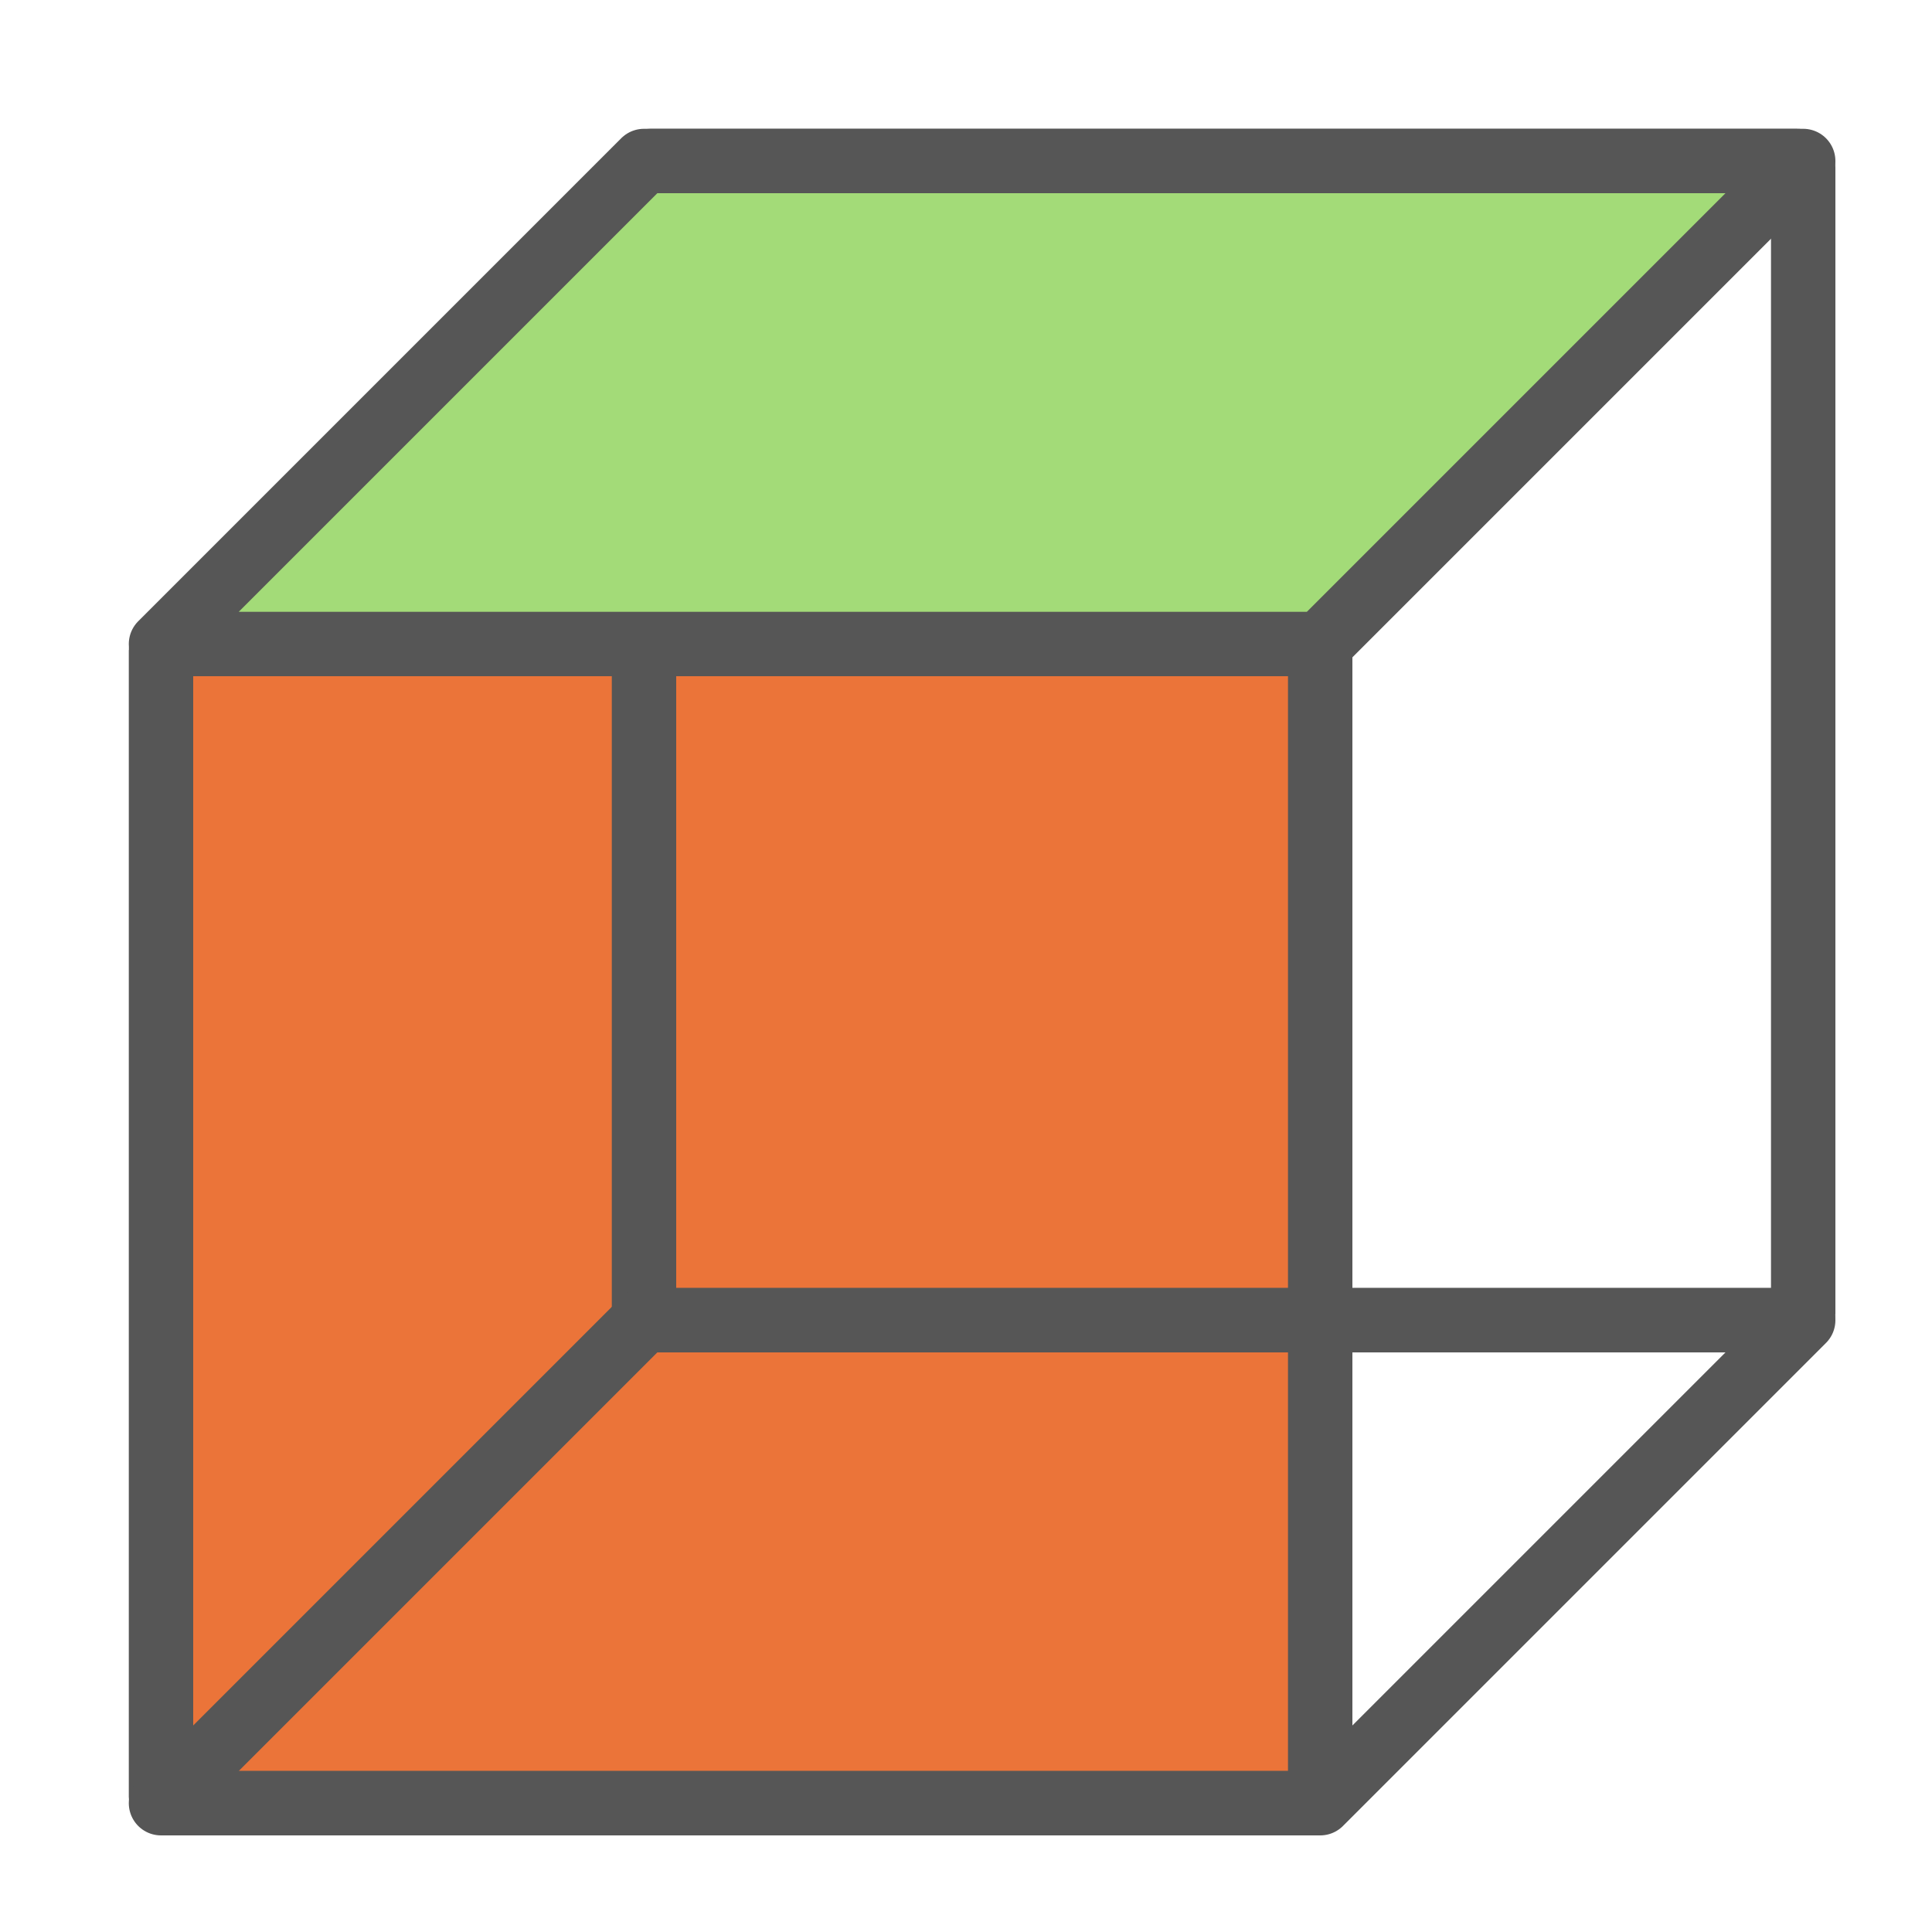 <svg xmlns="http://www.w3.org/2000/svg" xmlns:xlink="http://www.w3.org/1999/xlink" id="Layer_1" x="0" y="0" enable-background="new -109 41 60 60" version="1.1" viewBox="-109 41 60 60" xml:space="preserve"><title>3D</title><desc>Created with Sketch.</desc><g id="colored"><g id="Science" transform="translate(-716, 2)"><g id="_x33_D" transform="translate(721, 3)"><g id="Rectangle-44"><path fill="#EB7439" d="M-109,56.2c0-0.1,0.1-0.2,0.2-0.2h35.6c0.1,0,0.2,0.1,0.2,0.2v35.6c0,0.1-0.1,0.2-0.2,0.2h-35.6 c-0.1,0-0.2-0.1-0.2-0.2V56.2z"/><path fill="none" stroke="#565656" stroke-linecap="round" stroke-width="2" d="M-109,56.2c0-0.1,0.1-0.2,0.2-0.2h35.6 c0.1,0,0.2,0.1,0.2,0.2v35.6c0,0.1-0.1,0.2-0.2,0.2h-35.6c-0.1,0-0.2-0.1-0.2-0.2V56.2z"/></g><g id="Rectangle-47"><path fill="none" stroke="#565656" stroke-linecap="round" stroke-width="2" d="M-94,41.2c0-0.1,0.1-0.2,0.2-0.2h35.6 c0.1,0,0.2,0.1,0.2,0.2v35.6c0,0.1-0.1,0.2-0.2,0.2h-35.6c-0.1,0-0.2-0.1-0.2-0.2V41.2z"/></g><path id="Rectangle-45" fill="#A3DB78" stroke="#565656" stroke-linecap="round" stroke-linejoin="round" stroke-width="2" d="M-94,41l-15,15h36l15-15H-94z"/><path id="Rectangle-46" fill="none" stroke="#565656" stroke-linecap="round" stroke-linejoin="round" stroke-width="2" d="M-94,77l-15,15h36l15-15H-94z"/></g></g></g></svg>